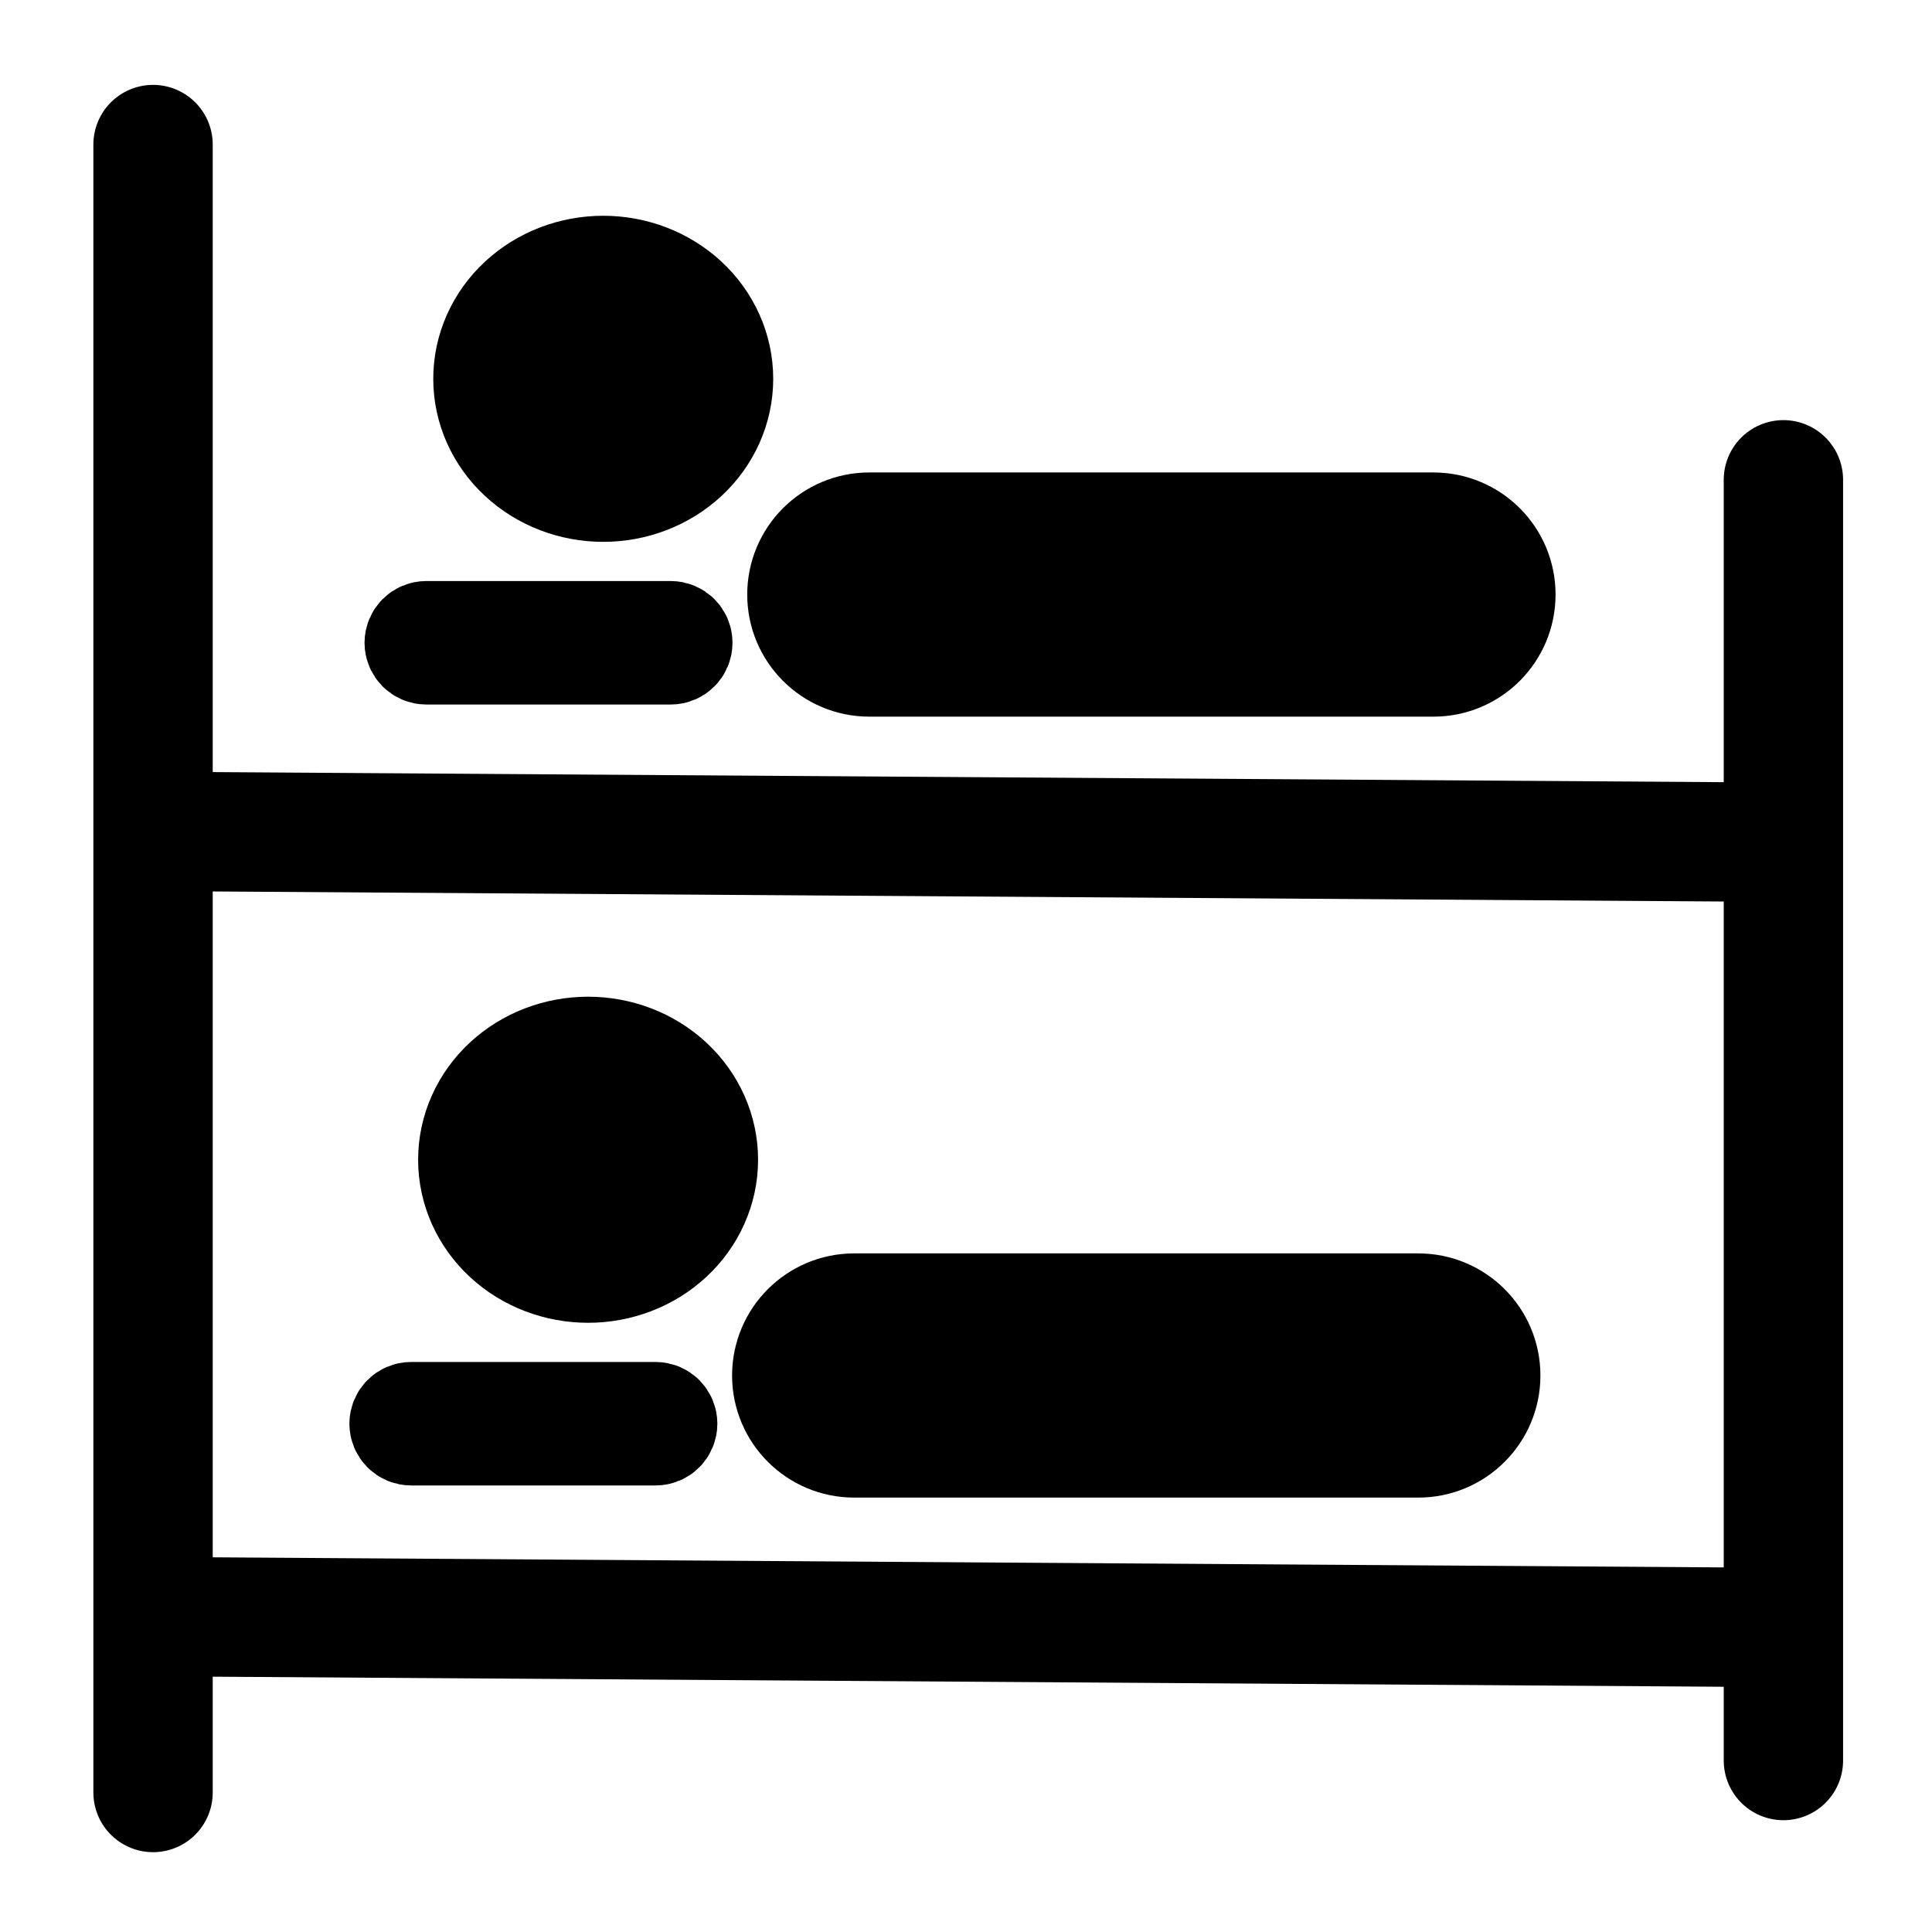 <svg width="12" height="12" viewBox="0 0 580 580" fill="none" xmlns="http://www.w3.org/2000/svg">
<path fill-rule="evenodd" clip-rule="evenodd" d="M45.946 43.394V538.121V43.394Z" fill="#000000"/>
<path d="M45.946 43.394V538.121" stroke="#000000" stroke-width="35.829" stroke-linecap="round"/>
<path fill-rule="evenodd" clip-rule="evenodd" d="M50.745 485.35L530.594 488.549L50.745 485.35Z" fill="#000000"/>
<path d="M50.745 485.35L530.594 488.549" stroke="#000000" stroke-width="35.829"/>
<path fill-rule="evenodd" clip-rule="evenodd" d="M535.393 528.524V144.039V528.524Z" fill="#000000"/>
<path d="M535.393 528.524V144.039" stroke="#000000" stroke-width="35.829" stroke-linecap="round"/>
<path d="M425.791 393.63H256.43C245.77 393.63 237.127 402.273 237.127 412.933C237.127 423.594 245.77 432.236 256.43 432.236H425.791C436.452 432.236 445.094 423.594 445.094 412.933C445.094 402.273 436.452 393.63 425.791 393.63Z" fill="#000000" stroke="#000000" stroke-width="34.702"/>
<path d="M205.271 348.165C205.271 355.23 202.245 362.005 196.859 367C191.473 371.996 184.168 374.802 176.551 374.802C168.934 374.802 161.629 371.996 156.243 367C150.857 362.005 147.831 355.23 147.831 348.165C147.831 341.1 150.857 334.325 156.243 329.33C161.629 324.334 168.934 321.528 176.551 321.528C184.168 321.528 191.473 324.334 196.859 329.33C202.245 334.325 205.271 341.1 205.271 348.165Z" fill="#000000" stroke="#000000" stroke-width="44.618"/>
<path d="M196.822 423.963H123.425C121.522 423.963 119.978 425.507 119.978 427.41C119.978 429.314 121.522 430.857 123.425 430.857H196.822C198.726 430.857 200.269 429.314 200.269 427.41C200.269 425.507 198.726 423.963 196.822 423.963Z" fill="#000000" stroke="#000000" stroke-width="30.176"/>
<path fill-rule="evenodd" clip-rule="evenodd" d="M55.504 249.652L535.353 252.851L55.504 249.652Z" fill="#000000"/>
<path d="M55.504 249.652L535.353 252.851" stroke="#000000" stroke-width="35.829"/>
<path d="M430.336 159.186H260.975C250.315 159.186 241.673 167.828 241.673 178.489C241.673 189.149 250.315 197.792 260.975 197.792H430.336C440.997 197.792 449.639 189.149 449.639 178.489C449.639 167.828 440.997 159.186 430.336 159.186Z" fill="#000000" stroke="#000000" stroke-width="34.702"/>
<path d="M209.816 113.721C209.816 120.785 206.791 127.561 201.405 132.556C196.018 137.552 188.713 140.358 181.096 140.358C173.479 140.358 166.174 137.552 160.788 132.556C155.402 127.561 152.376 120.785 152.376 113.721C152.376 106.656 155.402 99.881 160.788 94.885C166.174 89.89 173.479 87.083 181.096 87.083C188.713 87.083 196.018 89.89 201.405 94.885C206.791 99.881 209.816 106.656 209.816 113.721Z" fill="#000000" stroke="#000000" stroke-width="44.618"/>
<path d="M201.368 189.519H127.971C126.067 189.519 124.524 191.062 124.524 192.966C124.524 194.87 126.067 196.413 127.971 196.413H201.368C203.271 196.413 204.814 194.87 204.814 192.966C204.814 191.062 203.271 189.519 201.368 189.519Z" fill="#000000" stroke="#000000" stroke-width="30.176"/>
</svg>
